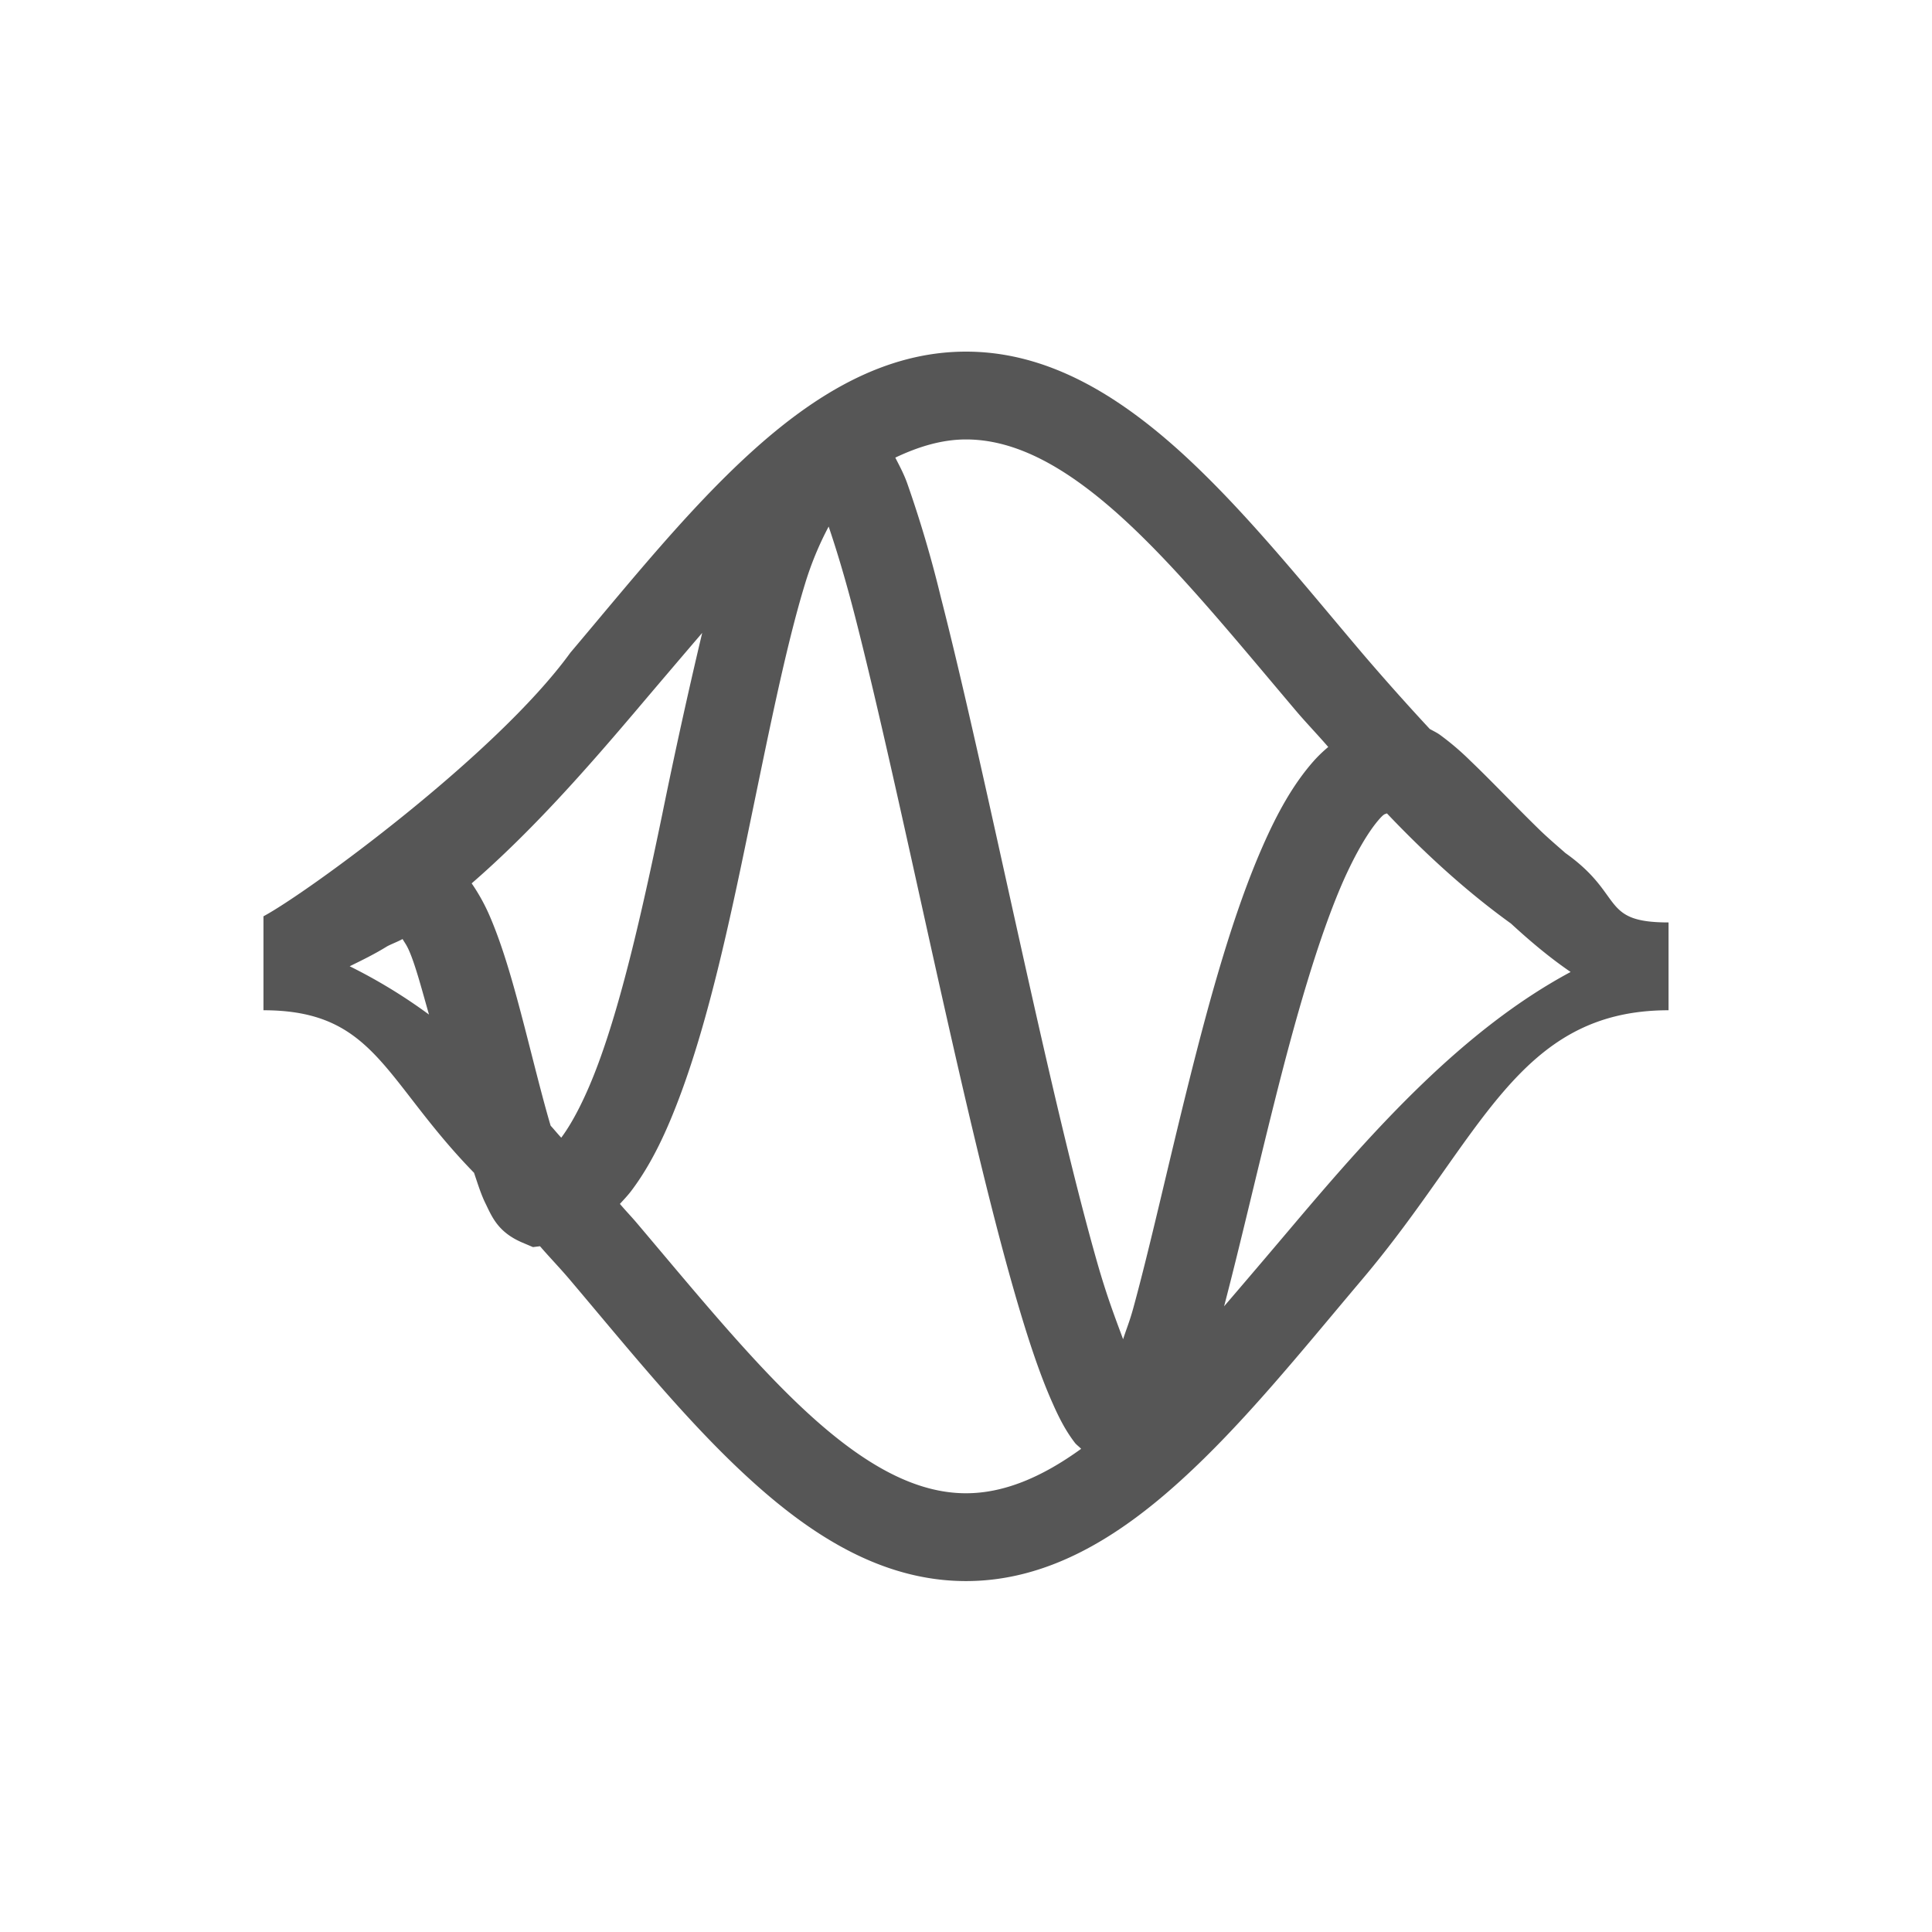 <svg xmlns="http://www.w3.org/2000/svg" width="22" height="22"><defs><style id="current-color-scheme" type="text/css"></style></defs><path d="M11 4.004c-.93 0-1.73.495-2.445 1.144-.716.65-1.378 1.477-2.06 2.284-.845 1.167-3 2.737-3.495 3.002v1.07c1.272 0 1.366.792 2.398 1.851.04.118.077.239.127.342.076.154.14.332.424.453l.12.051.08-.01c.113.131.23.251.343.385.683.807 1.347 1.634 2.063 2.283.715.65 1.514 1.145 2.445 1.145.93 0 1.73-.495 2.445-1.145.716-.649 1.378-1.476 2.06-2.283 1.366-1.613 1.766-3.072 3.495-3.072v-1c-.784 0-.498-.31-1.174-.79-.099-.087-.2-.173-.295-.265-.288-.281-.553-.562-.789-.787a3.06 3.06 0 0 0-.346-.295c-.032-.023-.075-.044-.115-.066a27.95 27.95 0 0 1-.775-.87c-.683-.806-1.345-1.633-2.06-2.283C12.73 4.5 11.93 4.004 11 4.004zm0 1c.57 0 1.145.317 1.773.887.628.57 1.279 1.369 1.971 2.187.121.144.256.283.381.428-.06.05-.116.104-.166.16-.234.265-.414.591-.58.969-.332.754-.597 1.71-.836 2.664-.239.954-.448 1.904-.639 2.6-.042.152-.075.227-.115.351-.093-.25-.187-.496-.293-.867-.29-1.016-.603-2.398-.91-3.78-.307-1.381-.606-2.763-.875-3.812a13.456 13.456 0 0 0-.383-1.295c-.04-.109-.087-.194-.133-.285.273-.13.54-.207.805-.207zm-1.564.992c.09.265.192.6.306 1.045.26 1.017.56 2.395.867 3.78.308 1.384.624 2.774.926 3.835.151.53.296.976.45 1.32.076.173.152.32.257.456.017.021.048.043.069.066-.453.328-.885.506-1.311.506-.57 0-1.145-.317-1.773-.887-.628-.57-1.279-1.367-1.971-2.185-.063-.075-.134-.148-.197-.223.042-.046.085-.091.123-.14.237-.311.413-.69.572-1.12.318-.86.55-1.93.767-2.982.219-1.053.422-2.088.647-2.822a3.66 3.66 0 0 1 .268-.649zm-1.44 1.211a65.417 65.417 0 0 0-.453 2.057c-.216 1.044-.449 2.085-.727 2.838-.137.372-.288.67-.425.853-.042-.045-.08-.092-.121-.137-.093-.314-.19-.711-.297-1.125-.115-.442-.235-.885-.393-1.254a2.183 2.183 0 0 0-.209-.38c.687-.596 1.306-1.3 1.885-1.983.254-.3.497-.585.74-.869zm7.797 2.055c.439.462.908.891 1.412 1.254.213.196.436.385.68.552-1.225.657-2.234 1.79-3.143 2.864-.275.325-.54.637-.803.943.182-.695.366-1.5.575-2.332.234-.935.497-1.86.78-2.506.143-.323.293-.575.413-.71.058-.066.064-.054.086-.065zM4.584 10.693c.026.045.046.066.078.141.074.172.148.458.223.719a6.076 6.076 0 0 0-.903-.55c.145-.071.29-.142.428-.228.059-.03.115-.05.174-.082z" fill="currentColor" color="#565656"/></svg>